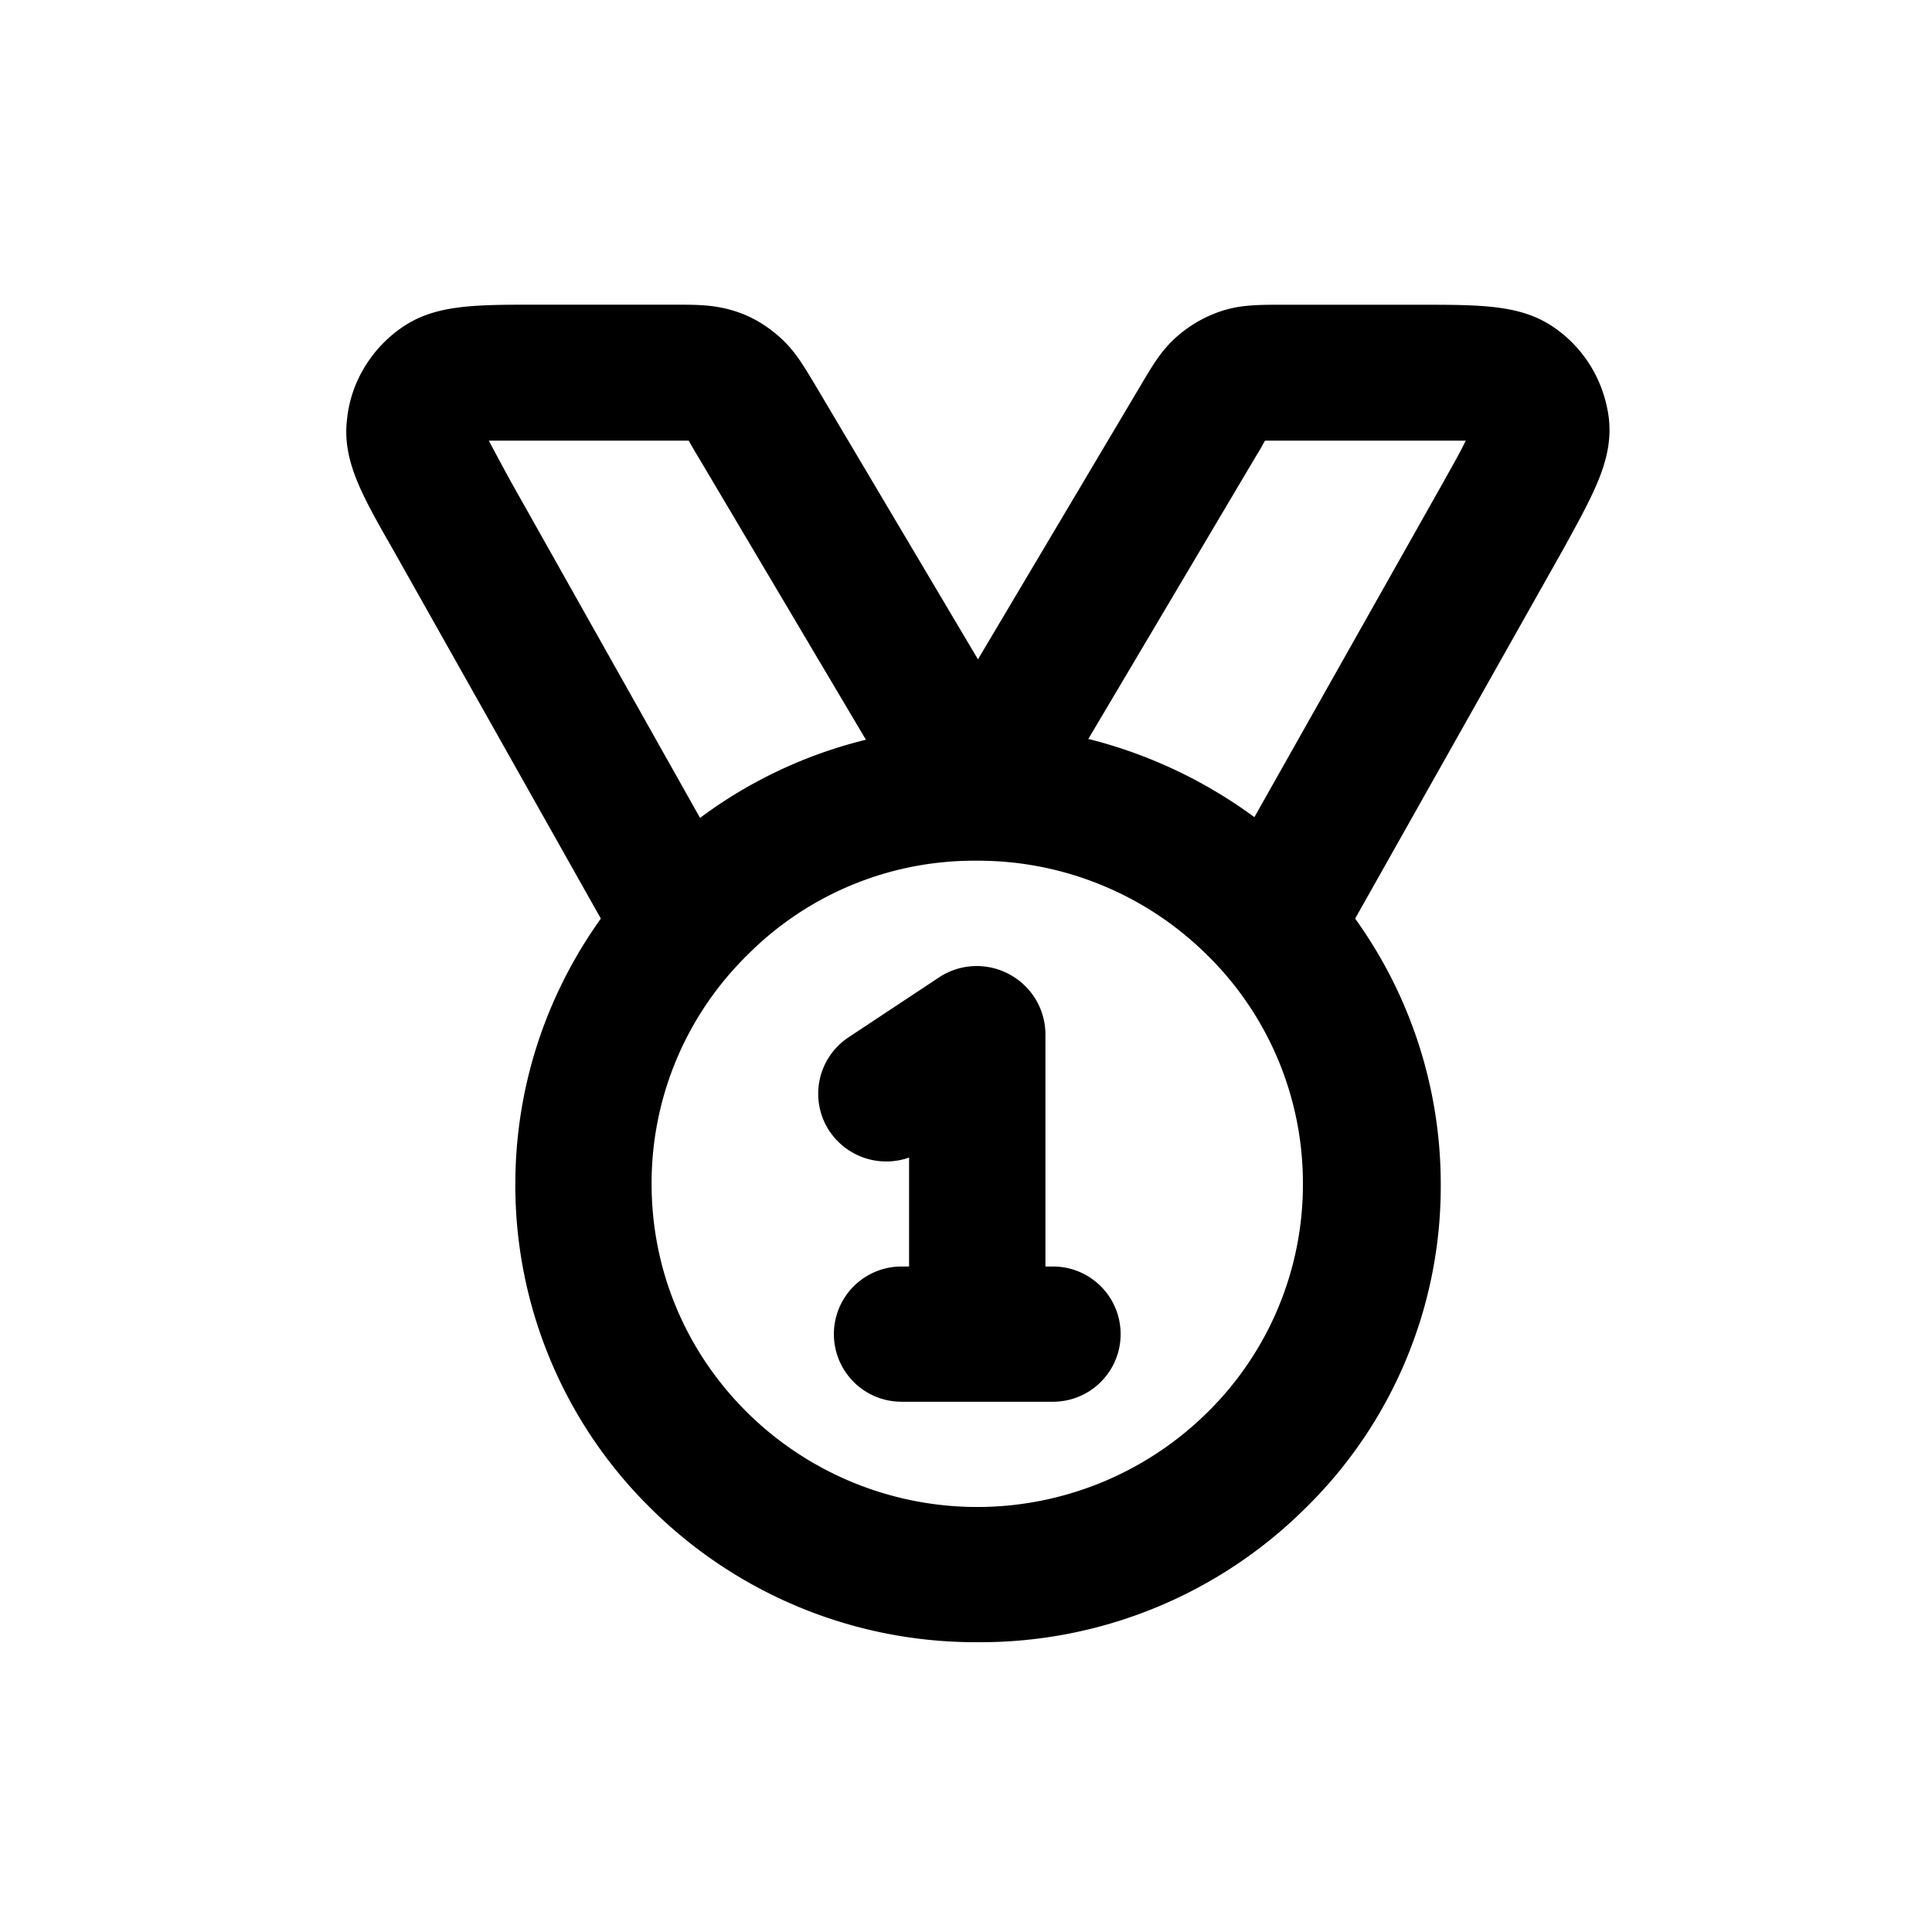 <svg xmlns="http://www.w3.org/2000/svg" width="26" height="26" fill="currentColor" class="sym sym-award-04" viewBox="0 0 26 26">
  <path d="M13.151 22.1a6.2 6.2 0 0 1-4.392-1.8 6.1 6.1 0 0 1-1.824-4.358c0-1.305.407-2.539 1.151-3.58L5.284 7.387c-.429-.749-.683-1.204-.612-1.76.051-.475.316-.92.713-1.203.449-.324.979-.324 1.845-.324h1.824c.327 0 .55 0 .816.081.234.07.438.192.621.354.204.182.316.374.48.647l2.19 3.691 2.192-3.69c.163-.274.275-.466.479-.648.183-.162.397-.283.621-.354.255-.08.49-.08.816-.08h1.824c.866 0 1.396 0 1.845.323.397.283.652.718.713 1.203.061.546-.194 1.001-.611 1.76l-2.803 4.975a6.12 6.12 0 0 1 1.152 3.58 6.06 6.06 0 0 1-1.825 4.358 6.2 6.2 0 0 1-4.392 1.8zm-.03-10.517a4.3 4.3 0 0 0-3.068 1.274 4.3 4.3 0 0 0-1.284 3.075c0 1.162.459 2.255 1.284 3.074a4.404 4.404 0 0 0 6.197 0 4.3 4.3 0 0 0 1.284-3.074 4.3 4.3 0 0 0-1.284-3.075 4.38 4.38 0 0 0-3.068-1.274zm1.529-1.638a6.4 6.4 0 0 1 2.231 1.052l2.538-4.5c.112-.203.235-.415.306-.567h-2.701c-.03.051-.06.112-.112.193L14.64 9.955zM6.578 5.93c.081.152.194.364.306.567l2.537 4.51a6.2 6.2 0 0 1 2.232-1.052L9.381 6.123c-.051-.081-.082-.142-.113-.193h-2.7zm7.593 12.934h-2.039a.91.91 0 1 1 0-1.82h.102v-1.466a.92.92 0 0 1-1.07-.354.91.91 0 0 1 .255-1.264l1.223-.81a.92.92 0 0 1 .938-.04.92.92 0 0 1 .489.8v3.134h.102a.91.91 0 1 1 0 1.82"/>
</svg>